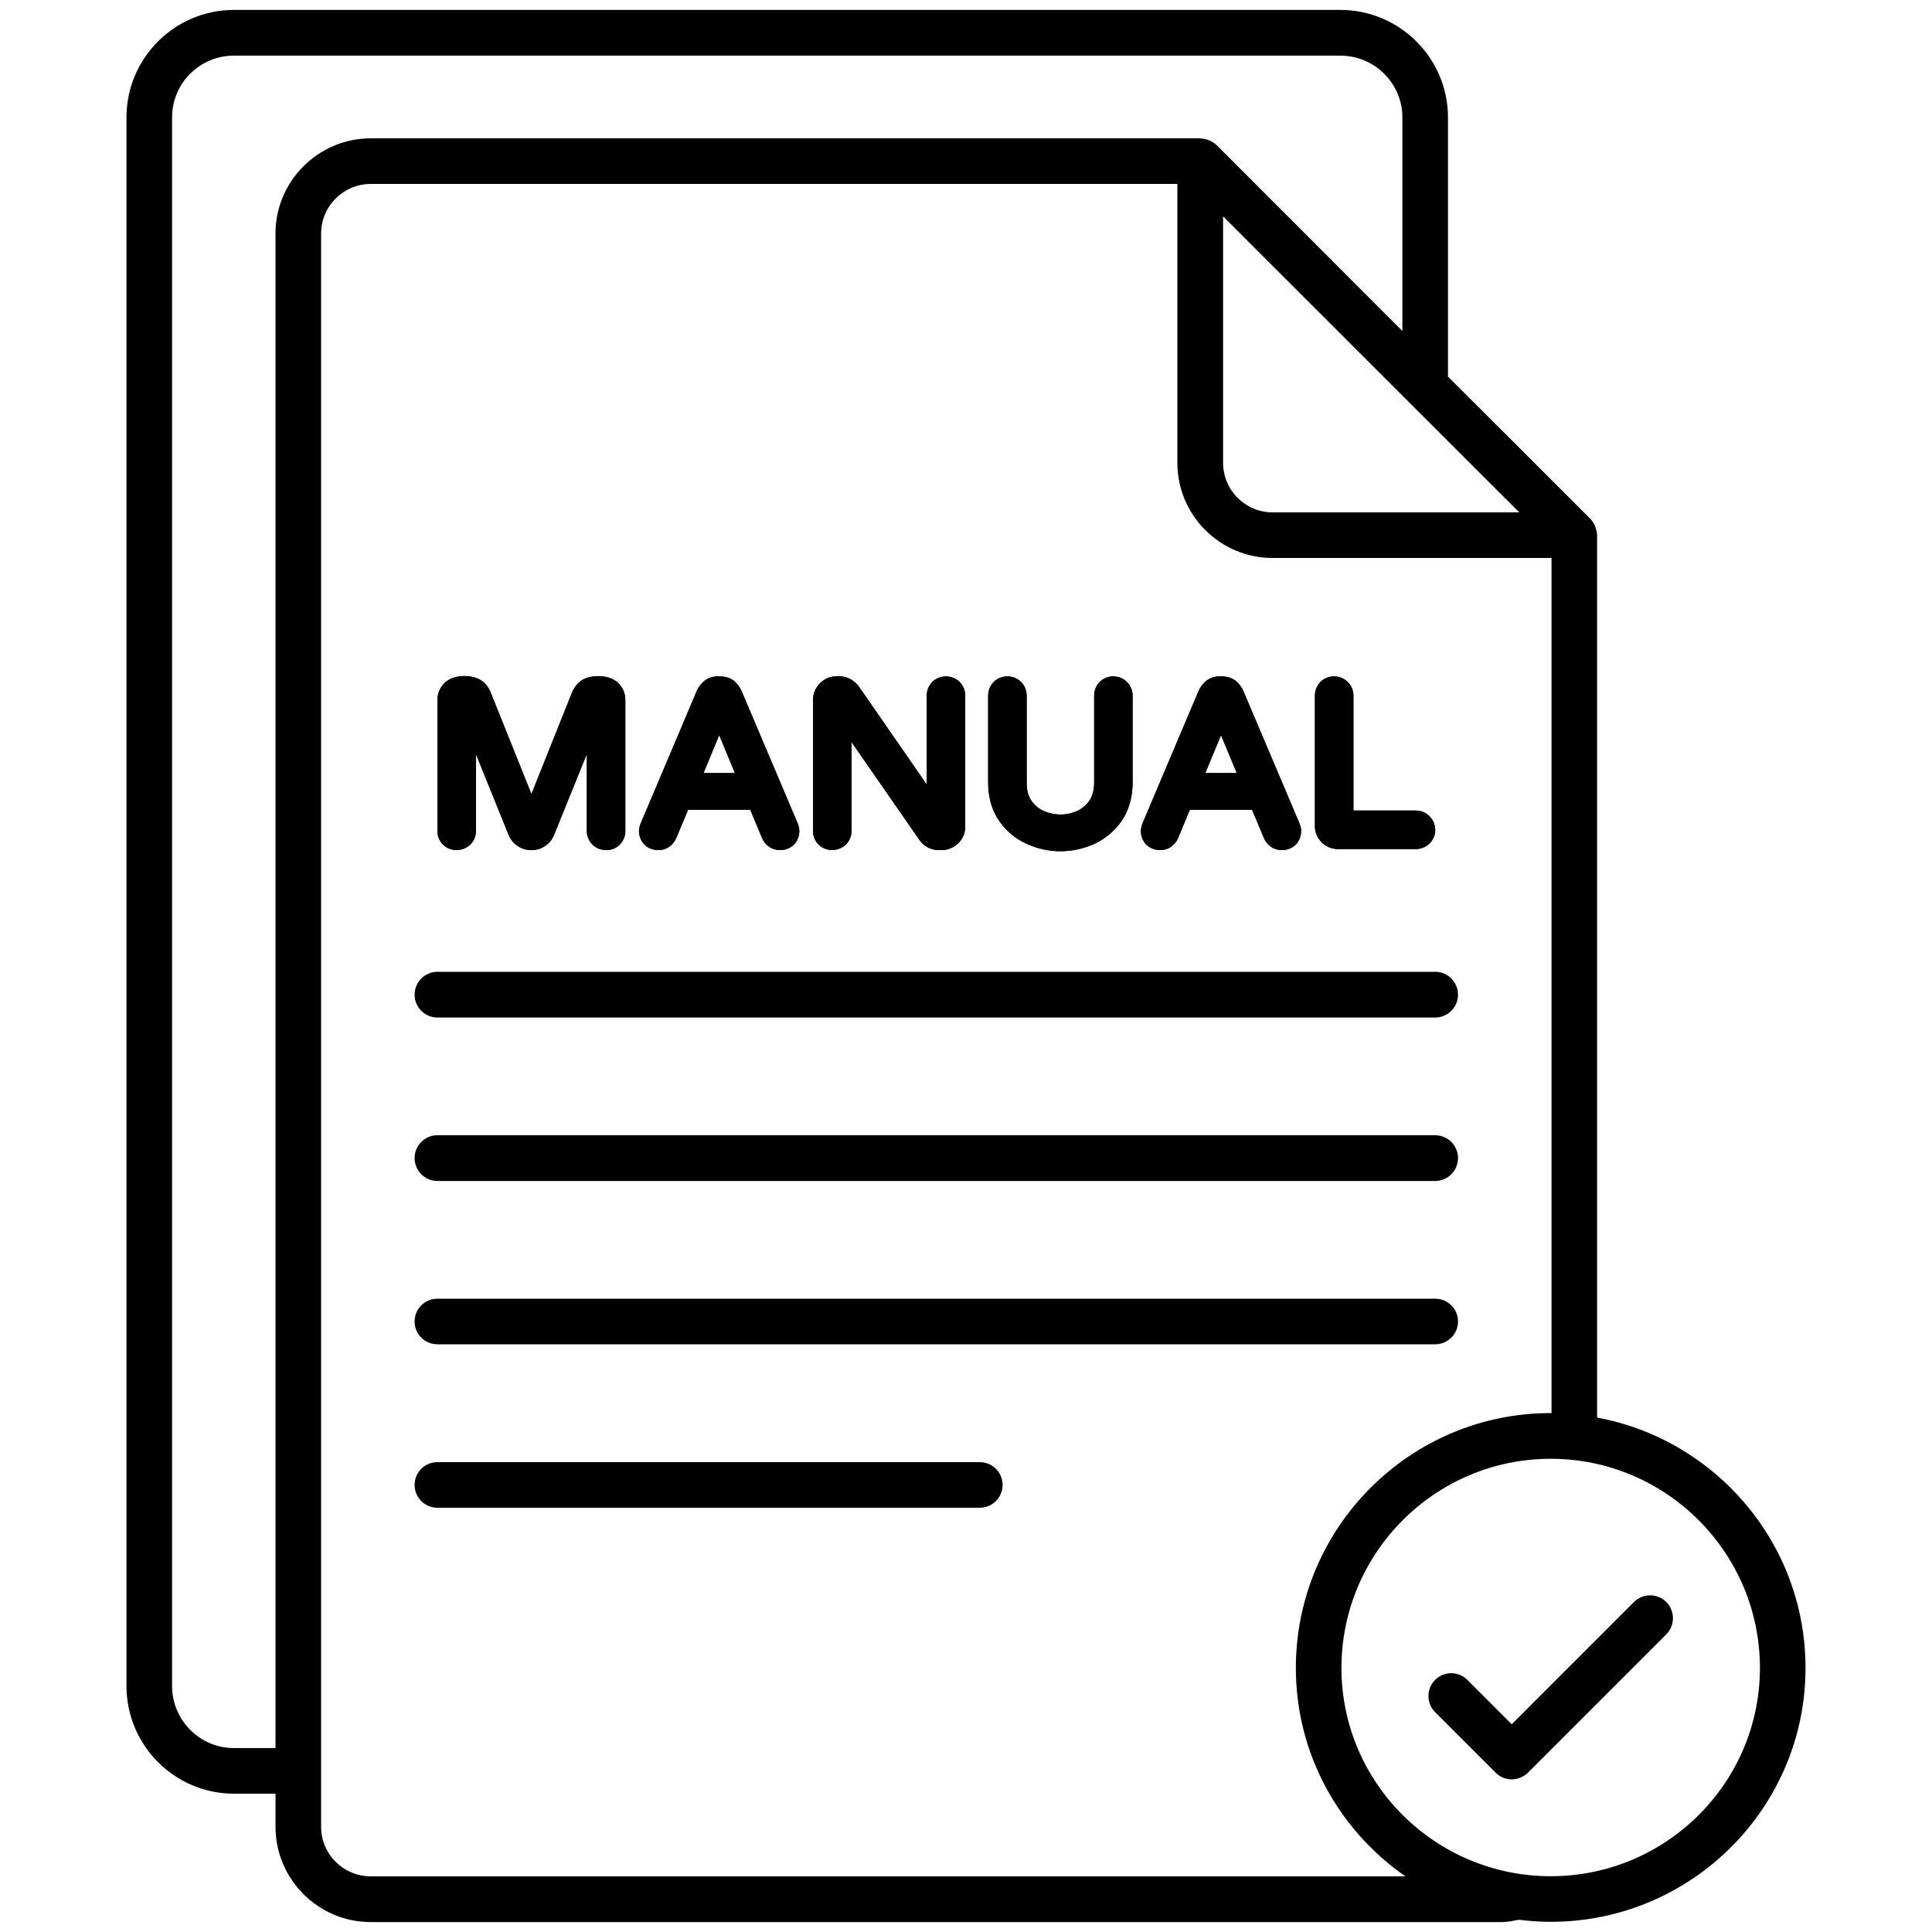 <svg width="15" height="15" viewBox="0 0 15 15" fill="none" xmlns="http://www.w3.org/2000/svg">
<path d="M4.512 5.285C4.484 5.305 4.462 5.332 4.445 5.367L4.126 6.165L3.805 5.365C3.79 5.332 3.768 5.305 3.739 5.285C3.678 5.24 3.526 5.227 3.449 5.305C3.415 5.341 3.396 5.386 3.396 5.435V6.452C3.396 6.491 3.411 6.528 3.438 6.557L3.44 6.558C3.496 6.613 3.59 6.614 3.651 6.558C3.68 6.529 3.695 6.492 3.695 6.452V5.854L3.95 6.485C3.965 6.52 3.989 6.548 4.019 6.568C4.081 6.611 4.17 6.611 4.23 6.569C4.262 6.549 4.286 6.521 4.301 6.484L4.556 5.854V6.452C4.556 6.493 4.572 6.529 4.601 6.558C4.63 6.586 4.666 6.6 4.707 6.6C4.747 6.6 4.784 6.586 4.812 6.557C4.84 6.528 4.855 6.492 4.855 6.452V5.435C4.855 5.385 4.837 5.341 4.803 5.306C4.731 5.232 4.578 5.237 4.512 5.285Z" fill="black"/>
<path d="M5.757 5.364C5.744 5.334 5.724 5.308 5.697 5.285C5.668 5.263 5.633 5.251 5.575 5.251C5.535 5.251 5.5 5.263 5.469 5.286C5.443 5.308 5.423 5.334 5.41 5.364L4.976 6.389C4.967 6.411 4.961 6.433 4.961 6.452C4.961 6.491 4.976 6.527 5.002 6.556L5.003 6.557C5.052 6.607 5.139 6.613 5.193 6.576C5.218 6.559 5.237 6.538 5.25 6.508L5.342 6.287H5.825L5.918 6.51C5.931 6.538 5.95 6.56 5.973 6.575C5.997 6.592 6.026 6.6 6.057 6.6C6.099 6.6 6.136 6.585 6.166 6.556C6.192 6.527 6.206 6.491 6.206 6.452C6.206 6.433 6.201 6.412 6.192 6.39L5.757 5.364ZM5.462 6.002L5.584 5.707L5.706 6.002H5.462Z" fill="black"/>
<path d="M7.237 5.296C7.21 5.325 7.195 5.361 7.195 5.401V6.091L6.668 5.33C6.618 5.265 6.558 5.251 6.517 5.251H6.495C6.445 5.251 6.4 5.27 6.366 5.305C6.331 5.341 6.312 5.386 6.312 5.435V6.452C6.312 6.491 6.327 6.528 6.355 6.557L6.356 6.558C6.413 6.613 6.506 6.614 6.567 6.558C6.596 6.528 6.611 6.492 6.611 6.452V5.761L7.141 6.525C7.158 6.548 7.178 6.566 7.203 6.578C7.229 6.593 7.258 6.6 7.289 6.6H7.31C7.358 6.6 7.403 6.582 7.439 6.548C7.475 6.512 7.494 6.467 7.494 6.418V5.401C7.494 5.36 7.479 5.324 7.45 5.294C7.393 5.238 7.294 5.237 7.237 5.296Z" fill="black"/>
<path d="M8.536 5.296C8.509 5.326 8.495 5.362 8.495 5.401V6.079C8.495 6.133 8.483 6.178 8.46 6.214C8.436 6.249 8.405 6.276 8.366 6.295C8.281 6.334 8.184 6.333 8.1 6.295C8.06 6.276 8.029 6.249 8.006 6.214C7.982 6.177 7.971 6.133 7.971 6.079V5.401C7.971 5.36 7.956 5.324 7.927 5.294C7.87 5.238 7.772 5.236 7.714 5.296C7.687 5.325 7.672 5.361 7.672 5.401V6.074C7.672 6.189 7.7 6.289 7.756 6.371C7.812 6.452 7.883 6.512 7.97 6.551C8.053 6.589 8.142 6.609 8.233 6.609C8.324 6.609 8.413 6.589 8.496 6.552C8.582 6.512 8.654 6.452 8.71 6.371C8.765 6.289 8.793 6.189 8.793 6.074V5.401C8.793 5.361 8.779 5.324 8.749 5.294C8.692 5.238 8.596 5.236 8.536 5.296Z" fill="black"/>
<path d="M9.653 5.364C9.64 5.334 9.62 5.308 9.593 5.285C9.564 5.263 9.529 5.251 9.471 5.251C9.431 5.251 9.396 5.263 9.365 5.286C9.339 5.308 9.319 5.334 9.306 5.364L8.872 6.389C8.863 6.411 8.858 6.433 8.858 6.452C8.858 6.491 8.872 6.527 8.898 6.556L8.899 6.557C8.949 6.607 9.035 6.613 9.089 6.576C9.114 6.559 9.133 6.538 9.146 6.508L9.238 6.287H9.721L9.815 6.51C9.827 6.538 9.846 6.56 9.869 6.575C9.893 6.592 9.922 6.6 9.953 6.6C9.995 6.6 10.032 6.585 10.062 6.556C10.088 6.527 10.102 6.491 10.102 6.452C10.102 6.433 10.097 6.412 10.088 6.39L9.653 5.364ZM9.358 6.002L9.48 5.707L9.602 6.002H9.358Z" fill="black"/>
<path d="M11.098 6.337C11.069 6.308 11.033 6.293 10.992 6.293H10.508V5.401C10.508 5.361 10.493 5.324 10.463 5.294C10.406 5.238 10.309 5.236 10.25 5.296C10.223 5.326 10.209 5.362 10.209 5.401V6.413C10.209 6.461 10.226 6.504 10.261 6.539L10.262 6.54C10.296 6.574 10.34 6.592 10.388 6.592H10.992C11.032 6.592 11.069 6.577 11.099 6.549C11.127 6.52 11.143 6.484 11.143 6.443C11.143 6.403 11.127 6.366 11.098 6.337Z" fill="black"/>
<path d="M3.44 6.558C3.496 6.613 3.59 6.614 3.651 6.558C3.68 6.529 3.695 6.492 3.695 6.452V5.854L3.95 6.485C3.965 6.52 3.989 6.548 4.019 6.568C4.081 6.611 4.17 6.611 4.23 6.569C4.262 6.549 4.286 6.521 4.301 6.484L4.556 5.854V6.452C4.556 6.493 4.572 6.529 4.601 6.558C4.63 6.586 4.666 6.6 4.707 6.6C4.747 6.6 4.784 6.586 4.812 6.557C4.84 6.529 4.855 6.492 4.855 6.452V5.435C4.855 5.385 4.837 5.341 4.803 5.306C4.732 5.232 4.578 5.237 4.512 5.285C4.484 5.305 4.462 5.332 4.445 5.367L4.126 6.165L3.805 5.365C3.79 5.332 3.768 5.305 3.74 5.285C3.678 5.24 3.526 5.227 3.449 5.305C3.415 5.341 3.396 5.386 3.396 5.435V6.452C3.396 6.491 3.411 6.528 3.439 6.557L3.44 6.558Z" fill="black"/>
<path d="M5.003 6.557C5.052 6.607 5.14 6.613 5.193 6.576C5.218 6.559 5.237 6.538 5.25 6.508L5.342 6.287H5.825L5.918 6.51C5.931 6.538 5.95 6.56 5.973 6.575C5.997 6.592 6.026 6.6 6.057 6.6C6.099 6.6 6.136 6.585 6.166 6.556C6.192 6.527 6.206 6.491 6.206 6.452C6.206 6.433 6.201 6.412 6.192 6.39L5.757 5.364C5.744 5.334 5.724 5.308 5.697 5.285C5.668 5.263 5.633 5.251 5.575 5.251C5.535 5.251 5.5 5.263 5.469 5.286C5.443 5.308 5.423 5.334 5.41 5.364L4.976 6.389C4.967 6.411 4.961 6.433 4.961 6.452C4.961 6.491 4.976 6.527 5.002 6.556L5.003 6.557ZM5.584 5.708L5.706 6.002H5.462L5.584 5.708Z" fill="black"/>
<path d="M6.356 6.558C6.413 6.613 6.506 6.614 6.567 6.558C6.596 6.529 6.611 6.492 6.611 6.452V5.761L7.141 6.525C7.158 6.548 7.178 6.566 7.203 6.579C7.229 6.593 7.258 6.6 7.289 6.6H7.31C7.358 6.6 7.403 6.582 7.439 6.548C7.475 6.512 7.494 6.467 7.494 6.418V5.401C7.494 5.36 7.479 5.324 7.45 5.294C7.393 5.238 7.294 5.237 7.237 5.296C7.21 5.325 7.195 5.361 7.195 5.401V6.091L6.668 5.33C6.618 5.265 6.558 5.251 6.517 5.251H6.495C6.445 5.251 6.4 5.27 6.366 5.305C6.331 5.341 6.312 5.386 6.312 5.435V6.452C6.312 6.491 6.327 6.528 6.355 6.557L6.356 6.558Z" fill="black"/>
<path d="M7.97 6.551C8.053 6.589 8.142 6.609 8.233 6.609C8.324 6.609 8.413 6.589 8.496 6.552C8.582 6.512 8.654 6.452 8.71 6.371C8.765 6.289 8.794 6.189 8.794 6.074V5.401C8.794 5.361 8.779 5.325 8.749 5.294C8.692 5.238 8.596 5.236 8.536 5.296C8.509 5.326 8.495 5.362 8.495 5.401V6.079C8.495 6.133 8.483 6.178 8.46 6.214C8.436 6.249 8.405 6.276 8.366 6.295C8.281 6.334 8.184 6.333 8.1 6.295C8.06 6.276 8.029 6.249 8.006 6.214C7.982 6.177 7.971 6.133 7.971 6.079V5.401C7.971 5.36 7.956 5.324 7.927 5.294C7.87 5.238 7.772 5.236 7.714 5.296C7.687 5.325 7.672 5.361 7.672 5.401V6.074C7.672 6.189 7.7 6.289 7.756 6.371C7.812 6.452 7.883 6.512 7.97 6.551Z" fill="black"/>
<path d="M9.593 5.285C9.564 5.263 9.529 5.251 9.471 5.251C9.431 5.251 9.396 5.263 9.365 5.286C9.339 5.308 9.319 5.334 9.306 5.364L8.872 6.389C8.863 6.411 8.858 6.433 8.858 6.452C8.858 6.491 8.872 6.527 8.898 6.556L8.899 6.557C8.949 6.607 9.035 6.613 9.089 6.576C9.114 6.559 9.133 6.538 9.146 6.508L9.238 6.287H9.721L9.814 6.51C9.827 6.538 9.846 6.56 9.869 6.575C9.893 6.592 9.922 6.6 9.953 6.6C9.995 6.6 10.032 6.585 10.062 6.556C10.088 6.527 10.102 6.492 10.102 6.452C10.102 6.433 10.097 6.412 10.088 6.39L9.653 5.364C9.64 5.334 9.62 5.308 9.593 5.285ZM9.358 6.002L9.48 5.708L9.602 6.002H9.358Z" fill="black"/>
<path d="M10.261 6.54C10.296 6.574 10.34 6.592 10.388 6.592H10.992C11.032 6.592 11.069 6.577 11.099 6.549C11.127 6.52 11.143 6.484 11.143 6.443C11.143 6.403 11.127 6.366 11.098 6.337C11.069 6.308 11.033 6.293 10.992 6.293H10.508V5.401C10.508 5.361 10.493 5.325 10.463 5.294C10.406 5.238 10.309 5.236 10.25 5.296C10.223 5.326 10.209 5.362 10.209 5.401V6.413C10.209 6.461 10.226 6.504 10.261 6.539L10.261 6.54Z" fill="black"/>
<path d="M10.406 0.077H1.816C1.356 0.077 0.982 0.452 0.982 0.911V13.09C0.982 13.551 1.356 13.926 1.816 13.926H2.139V14.183C2.139 14.591 2.471 14.923 2.879 14.923H11.661C11.704 14.923 11.749 14.913 11.793 14.905C11.874 14.915 11.956 14.921 12.04 14.921C13.131 14.921 14.018 14.037 14.018 12.95C14.018 11.982 13.319 11.176 12.4 11.006V4.154C12.4 4.152 12.399 4.15 12.399 4.147C12.398 4.13 12.394 4.113 12.388 4.096C12.386 4.091 12.385 4.086 12.383 4.082C12.375 4.063 12.364 4.046 12.35 4.031C12.349 4.031 12.349 4.03 12.348 4.029L11.767 3.448L11.242 2.924V0.911C11.242 0.452 10.867 0.077 10.406 0.077ZM2.139 1.813V13.572H1.816C1.551 13.572 1.336 13.355 1.336 13.09V0.911C1.336 0.647 1.551 0.432 1.816 0.432H10.406C10.672 0.432 10.888 0.647 10.888 0.911V2.57L9.444 1.125C9.427 1.109 9.408 1.098 9.387 1.089C9.385 1.088 9.383 1.088 9.381 1.087C9.362 1.079 9.343 1.076 9.322 1.075C9.321 1.075 9.319 1.074 9.317 1.074H9.304C9.303 1.074 9.302 1.074 9.301 1.074H2.879C2.471 1.074 2.139 1.406 2.139 1.813ZM13.664 12.95C13.664 13.842 12.935 14.567 12.04 14.567C11.144 14.567 10.415 13.842 10.415 12.95C10.415 12.054 11.144 11.326 12.04 11.326C12.935 11.326 13.664 12.054 13.664 12.95ZM12.046 10.972C12.043 10.972 12.041 10.971 12.04 10.971C10.948 10.971 10.061 11.859 10.061 12.95C10.061 13.62 10.398 14.212 10.912 14.568H2.879C2.666 14.568 2.493 14.396 2.493 14.183V1.813C2.493 1.601 2.666 1.428 2.879 1.428H9.141V3.593C9.141 4.001 9.473 4.332 9.88 4.332H12.046V10.972ZM11.485 3.668L11.796 3.978H9.88C9.668 3.978 9.496 3.805 9.496 3.593V1.68L11.485 3.668Z" fill="black"/>
<path d="M11.143 8.814H3.396C3.298 8.814 3.219 8.894 3.219 8.991C3.219 9.089 3.298 9.169 3.396 9.169H11.143C11.241 9.169 11.32 9.089 11.32 8.991C11.32 8.894 11.241 8.814 11.143 8.814Z" fill="black"/>
<path d="M3.219 7.723C3.219 7.82 3.298 7.9 3.396 7.9H11.143C11.241 7.9 11.32 7.82 11.32 7.723C11.32 7.625 11.241 7.545 11.143 7.545H3.396C3.298 7.545 3.219 7.625 3.219 7.723Z" fill="black"/>
<path d="M11.143 10.083H3.396C3.298 10.083 3.219 10.162 3.219 10.26C3.219 10.358 3.298 10.437 3.396 10.437H11.143C11.241 10.437 11.32 10.358 11.32 10.26C11.32 10.162 11.241 10.083 11.143 10.083Z" fill="black"/>
<path d="M7.607 11.352H3.396C3.298 11.352 3.219 11.431 3.219 11.529C3.219 11.627 3.298 11.706 3.396 11.706H7.607C7.705 11.706 7.784 11.627 7.784 11.529C7.784 11.431 7.705 11.352 7.607 11.352Z" fill="black"/>
<path d="M11.393 13.043C11.323 12.973 11.211 12.973 11.142 13.043C11.073 13.112 11.073 13.224 11.142 13.293L11.612 13.763C11.645 13.796 11.69 13.815 11.737 13.815C11.784 13.815 11.829 13.796 11.863 13.763L12.937 12.689C13.006 12.62 13.006 12.508 12.937 12.438C12.868 12.369 12.755 12.369 12.686 12.438L11.737 13.387L11.393 13.043Z" fill="black"/>
</svg>
